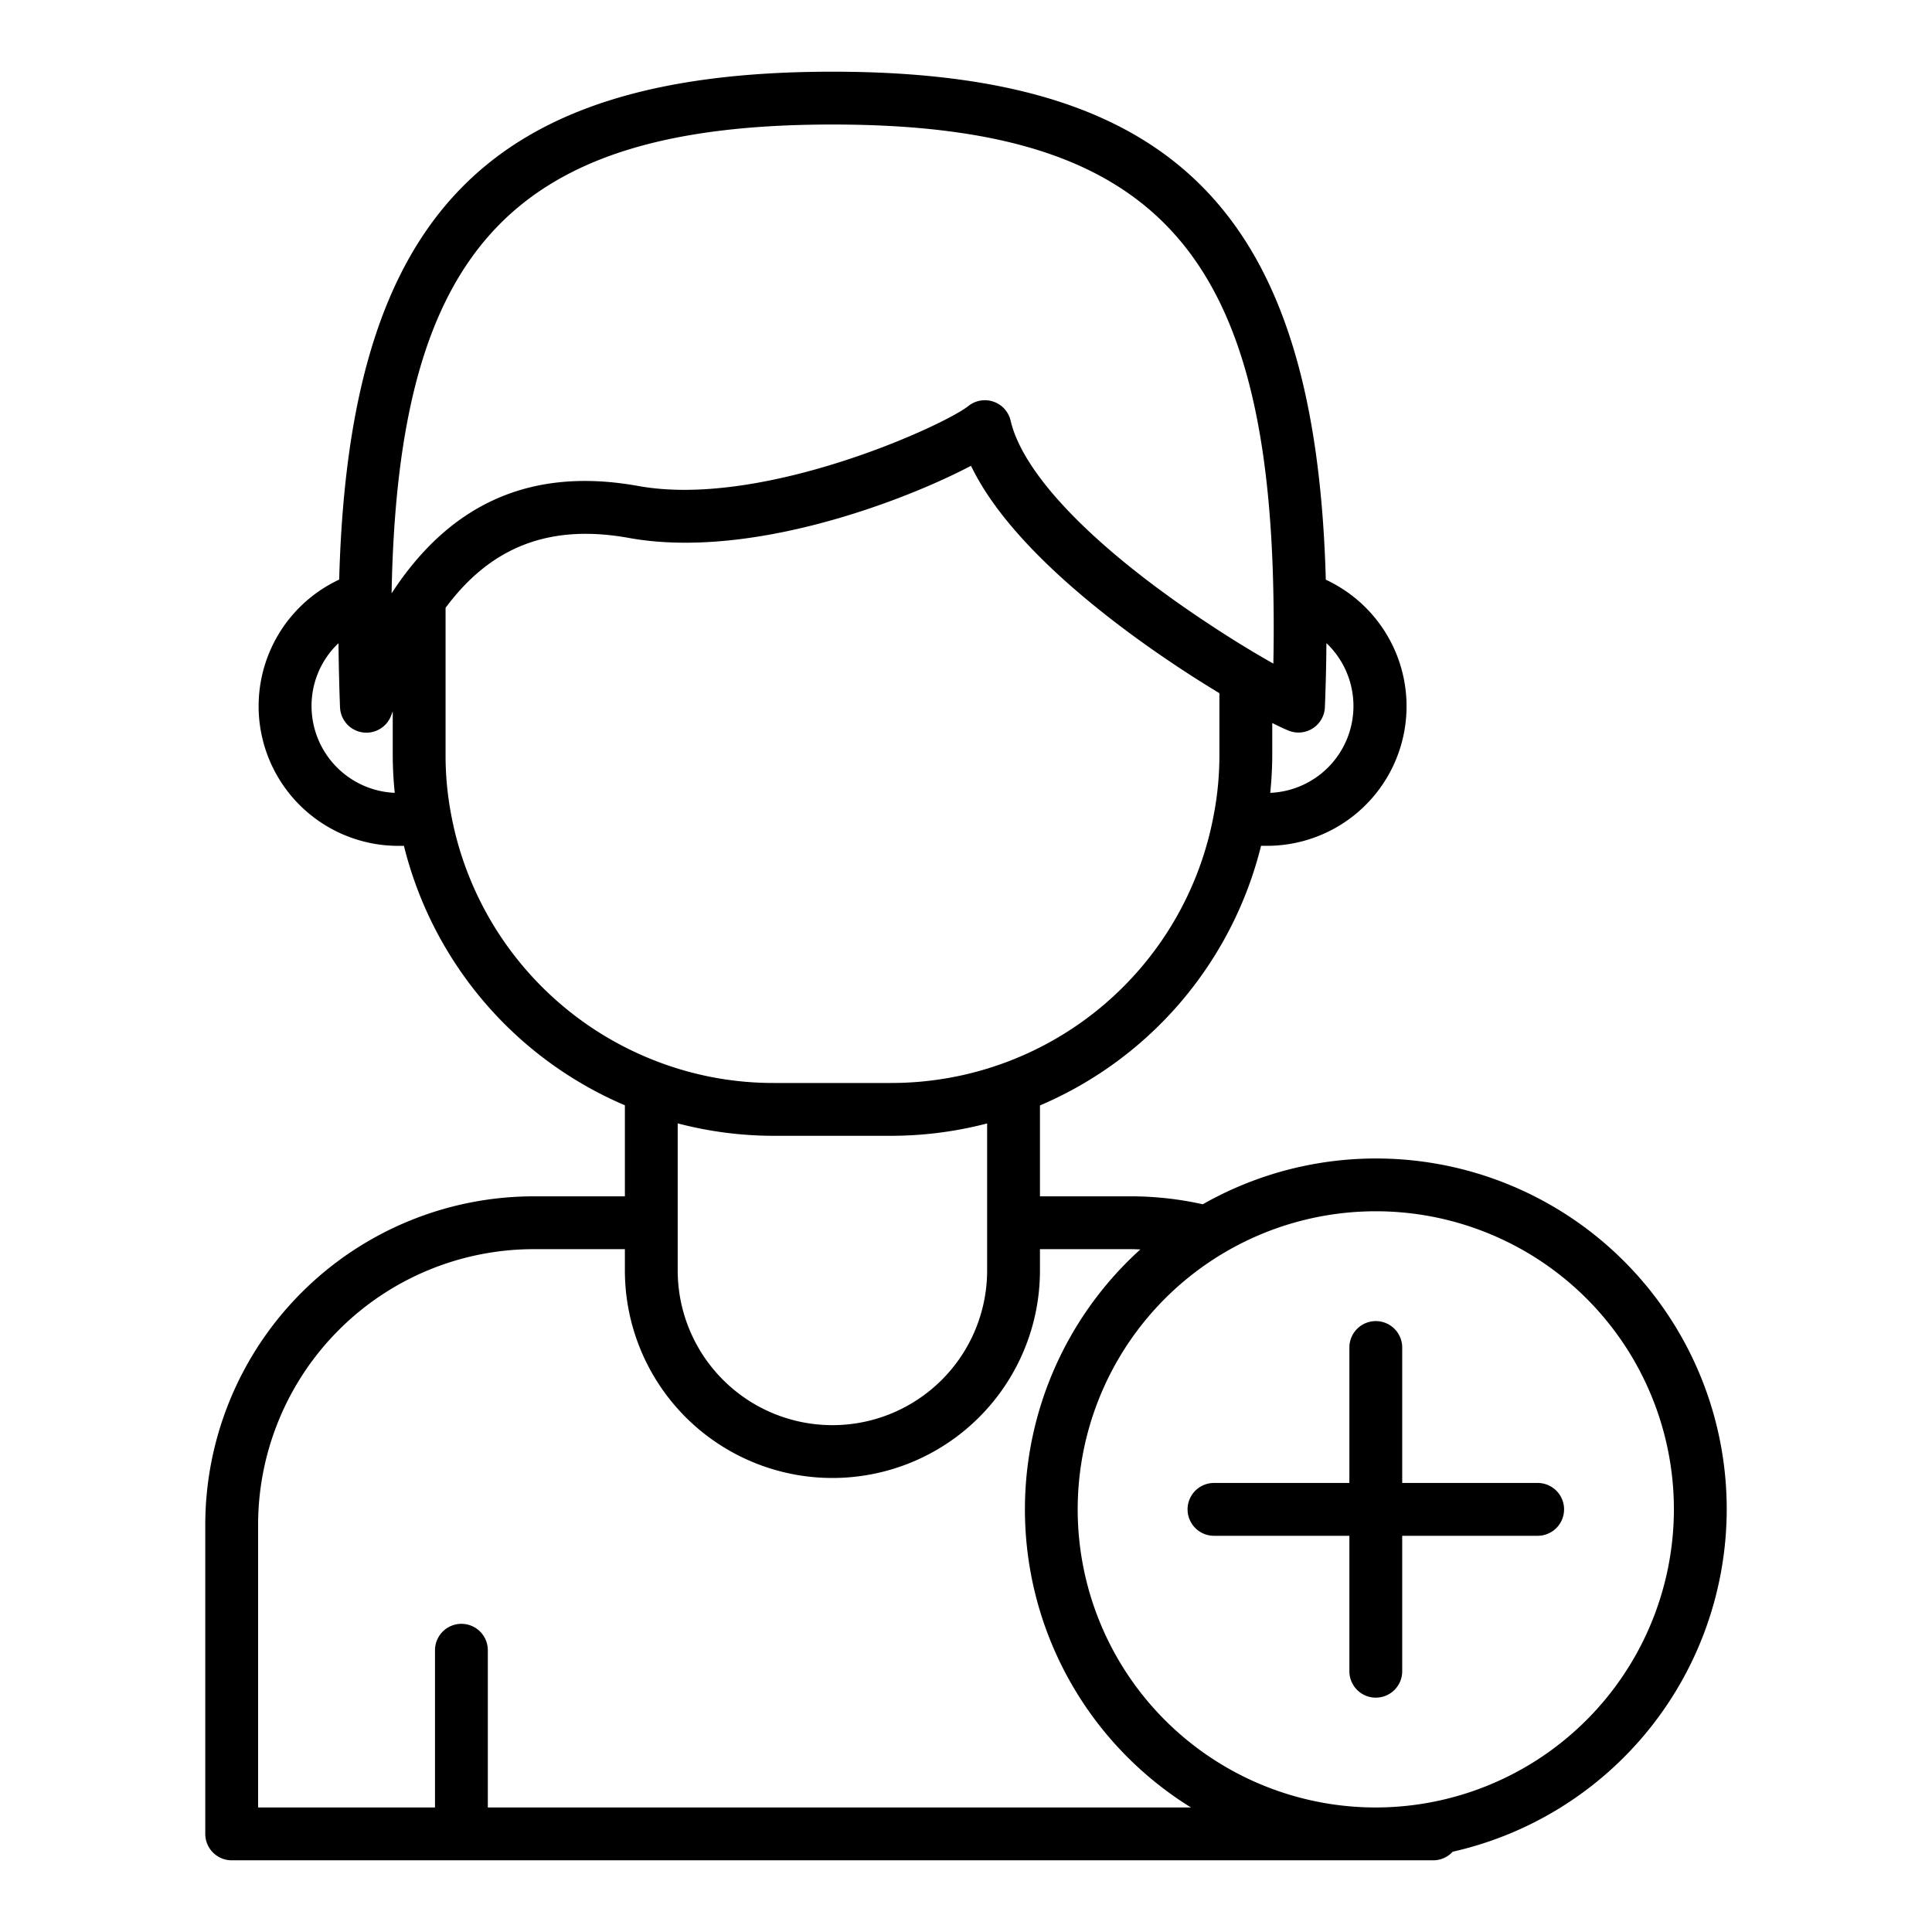<svg id="Layer_1" height="512" viewBox="0 0 128 128" width="512" xmlns="http://www.w3.org/2000/svg" data-name="Layer 1"><path d="m114.4 100a23.233 23.233 0 0 0 -34.713-20.213 21.9 21.9 0 0 0 -4.727-.527h-6.06v-6.022a25.311 25.311 0 0 0 14.648-17.2h.362a9.246 9.246 0 0 0 3.928-17.631c-.664-24.188-9.905-33.657-32.688-33.657s-32.026 9.468-32.678 33.65a9.255 9.255 0 0 0 3.928 17.64h.361a25.3 25.3 0 0 0 14.639 17.188v6.032h-6.05a21.774 21.774 0 0 0 -21.75 21.75v20.49a1.75 1.75 0 0 0 1.75 1.75h79.61a1.74 1.74 0 0 0 1.283-.568 23.284 23.284 0 0 0 18.157-22.682zm-69.5-25.574a25.1 25.1 0 0 0 6.37.824h7.77a25.2 25.2 0 0 0 6.36-.82v9.74a10.25 10.25 0 0 1 -20.5 0zm43.082-31.718a5.754 5.754 0 0 1 -3.825 9.82c.083-.829.133-1.671.133-2.528v-2.1c.431.216.818.4 1.1.512a1.75 1.75 0 0 0 2.388-1.56c.057-1.45.092-2.867.1-4.239zm-32.832-34.458c21.209 0 28.856 8.213 29.22 31.387.025 1.382.023 2.831-.007 4.329q-.434-.244-.936-.539c-1.034-.607-2.1-1.271-3.165-1.973-7.612-4.993-12.46-9.944-13.305-13.582a1.751 1.751 0 0 0 -2.8-.972c-1.593 1.276-13.595 6.79-21.857 5.3-7.018-1.27-12.418 1.064-16.356 7.11.42-22.926 8.091-31.06 29.206-31.06zm-34.51 38.53a5.723 5.723 0 0 1 1.687-4.072c.033-.033.07-.06.1-.092q.018 2.063.1 4.233a1.75 1.75 0 0 0 3.4.523c.03-.084.062-.159.093-.241v2.869a25.057 25.057 0 0 0 .133 2.528 5.763 5.763 0 0 1 -5.513-5.748zm9.248 7.177a20.885 20.885 0 0 1 -.368-3.957v-9.729c3.051-4.117 6.971-5.567 12.16-4.629 7.992 1.442 18.147-2.416 22.653-4.782 2.6 5.432 9.678 10.683 14.007 13.523.821.541 1.638 1.051 2.448 1.542v4.075a20.8 20.8 0 0 1 -.372 3.974 21.726 21.726 0 0 1 -21.376 17.776h-7.77a21.476 21.476 0 0 1 -7.516-1.343 21.782 21.782 0 0 1 -13.866-16.45zm2.432 65.793v-10.417a1.75 1.75 0 0 0 -3.5 0v10.417h-11.72v-18.74a18.27 18.27 0 0 1 18.25-18.25h6.05v1.41a13.75 13.75 0 0 0 27.5 0v-1.41h6.06c.2 0 .394.012.591.018a23.223 23.223 0 0 0 3.355 36.972zm58.834 0a19.75 19.75 0 1 1 19.746-19.75 19.773 19.773 0 0 1 -19.746 19.75z"/><path d="m101.878 98.25h-8.978v-8.974a1.75 1.75 0 0 0 -3.5 0v8.974h-8.97a1.75 1.75 0 0 0 0 3.5h8.97v8.974a1.75 1.75 0 0 0 3.5 0v-8.974h8.974a1.75 1.75 0 0 0 0-3.5z"/></svg>